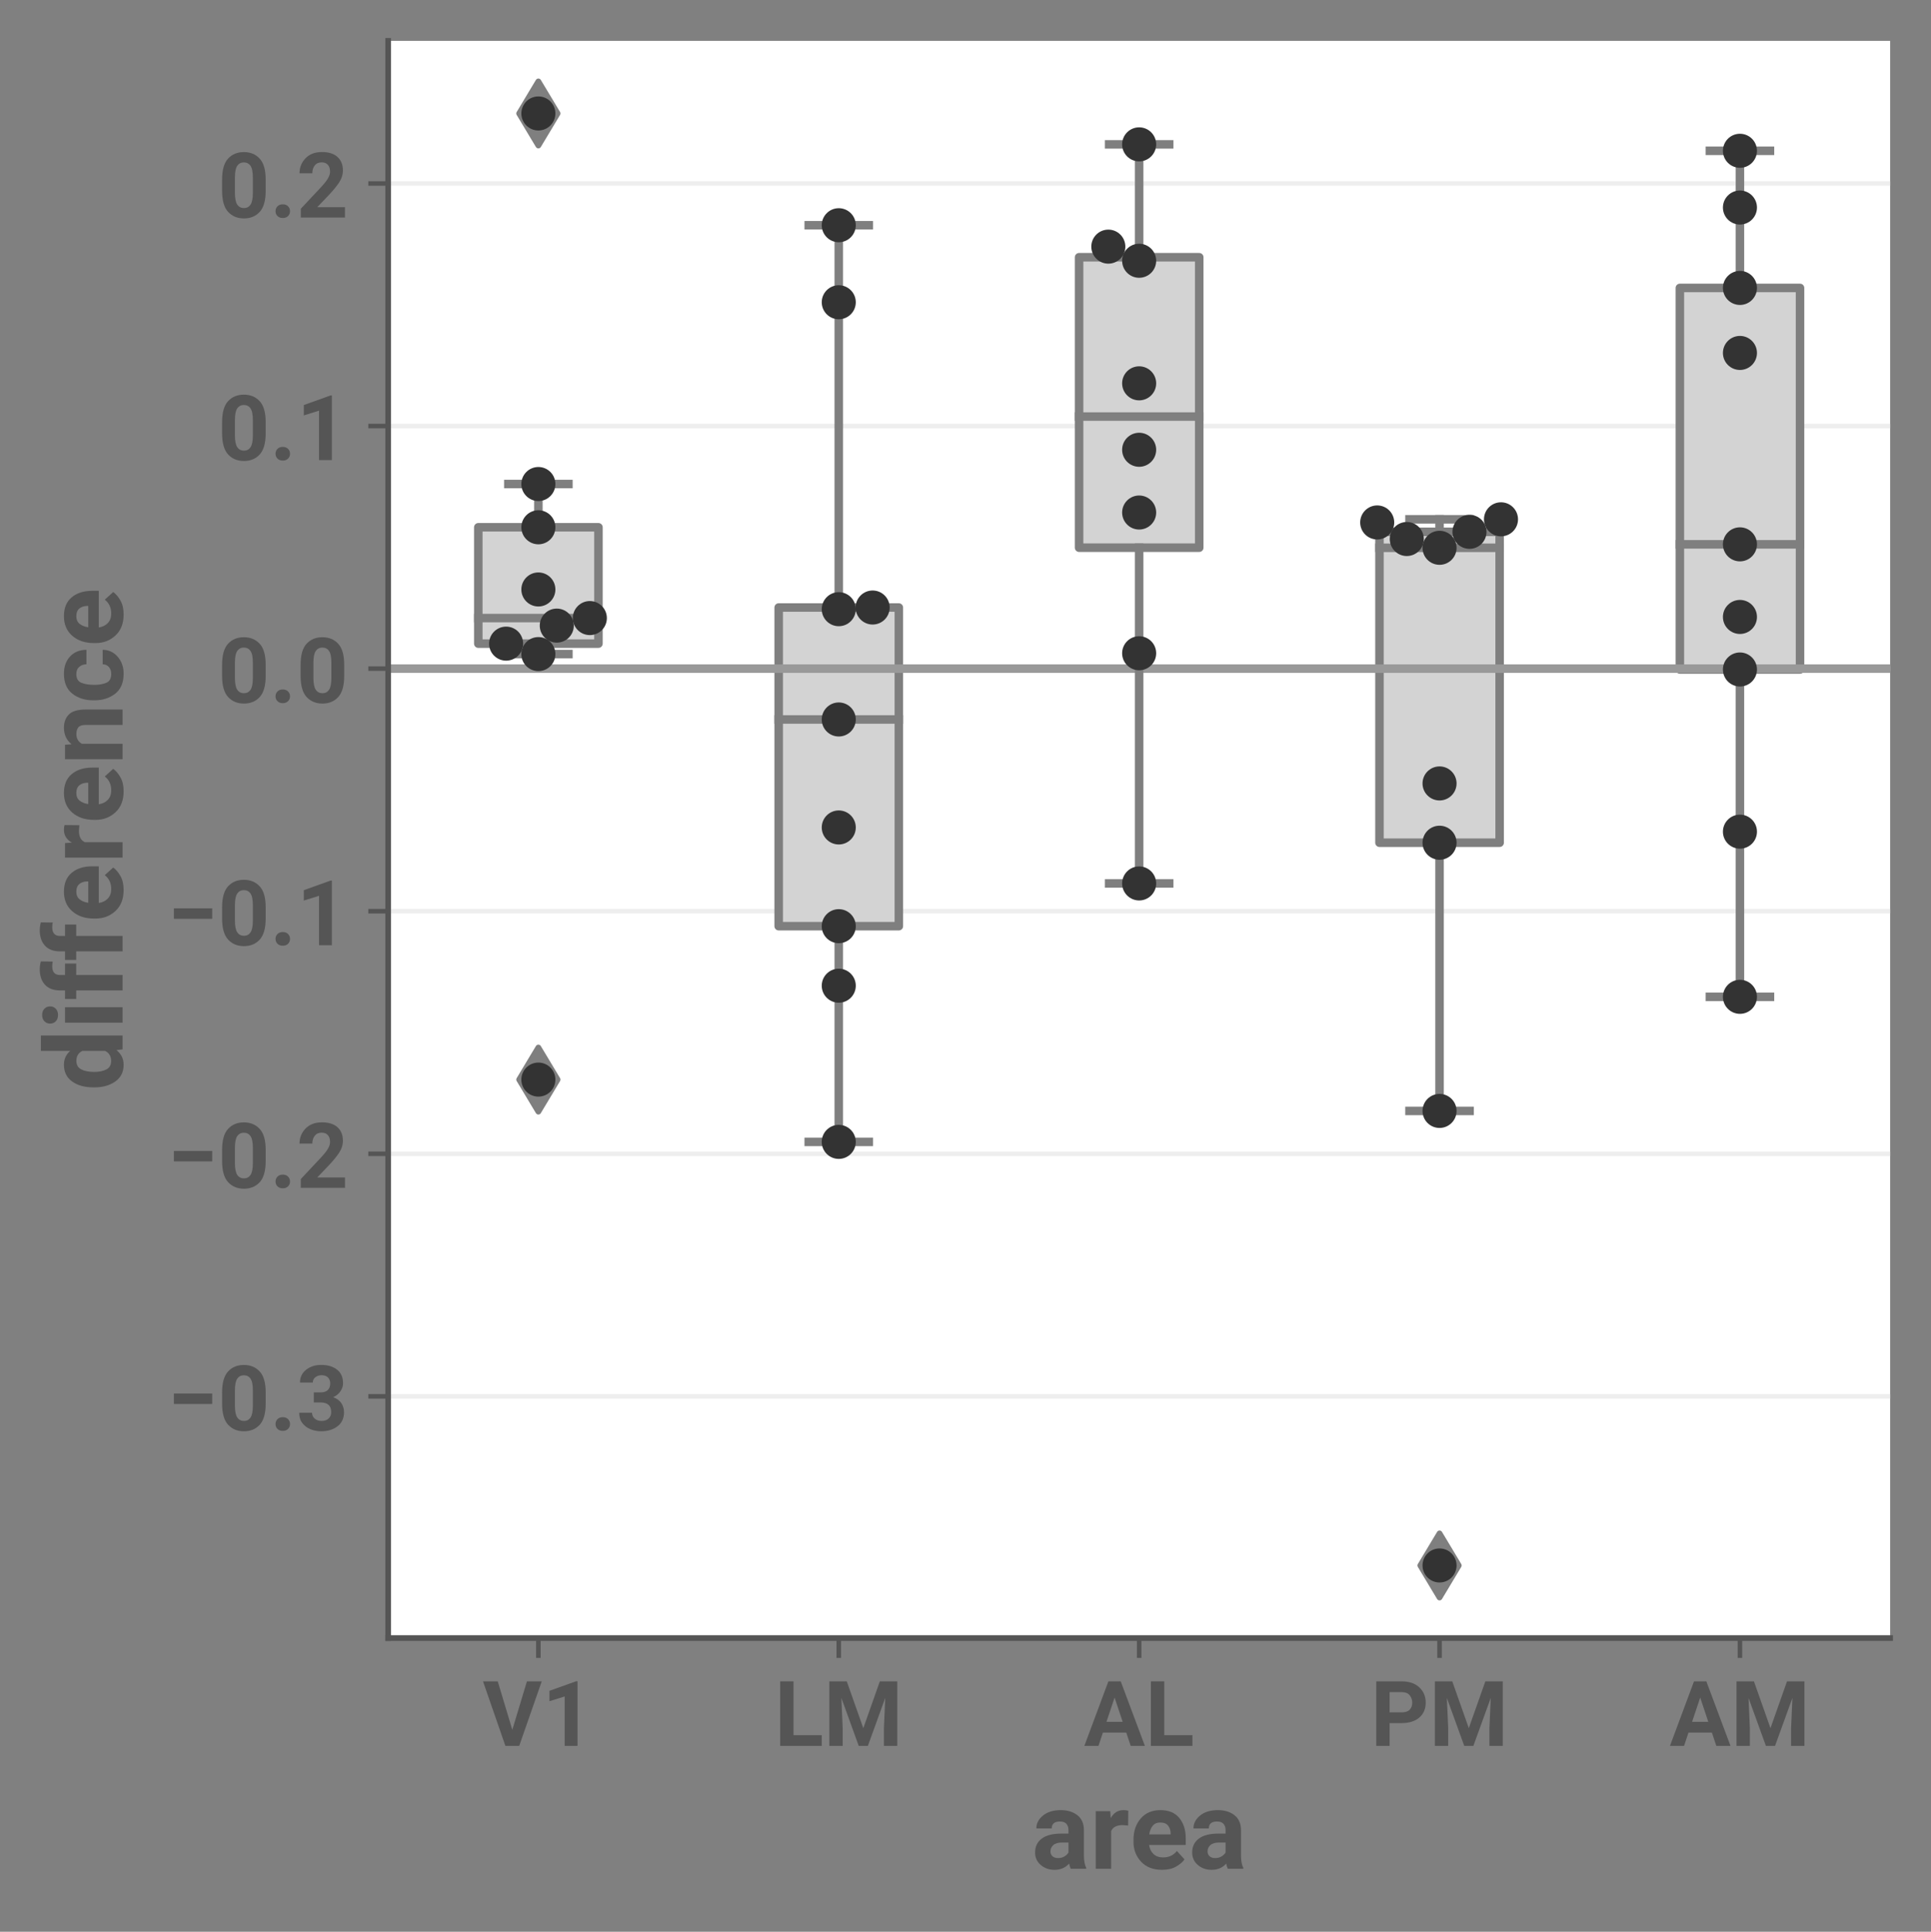 <?xml version="1.0" encoding="utf-8" standalone="no"?>
<!DOCTYPE svg PUBLIC "-//W3C//DTD SVG 1.1//EN"
  "http://www.w3.org/Graphics/SVG/1.1/DTD/svg11.dtd">
<!-- Created with matplotlib (https://matplotlib.org/) -->
<svg height="340.39pt" version="1.1" viewBox="0 0 340.298 340.39" width="340.298pt" xmlns="http://www.w3.org/2000/svg" xmlns:xlink="http://www.w3.org/1999/xlink">
 <rect x="0" y="0" width="340.298" height="340.39" fill="#808080" stroke="none"/>
 <defs>
  <style type="text/css">*{stroke-linecap:butt;stroke-linejoin:round;}</style>
 </defs>
 <g id="figure_1">
  <g id="patch_1">
   <path d="M 0 340.39 
L 340.298 340.39 
L 340.298 0 
L 0 0 
z
" style="fill:none;"/>
  </g>
  <g id="axes_1">
   <g id="patch_2">
    <path d="M 68.407 288.64 
L 333.098 288.64 
L 333.098 7.2 
L 68.407 7.2 
z
" style="fill:#ffffff;"/>
   </g>
   <g id="matplotlib.axis_1">
    <g id="xtick_1">
     <g id="line2d_1">
      <defs>
       <path d="M 0 0 
L 0 3.5 
" id="maceef1ef0a" style="stroke:#555555;stroke-width:0.8;"/>
      </defs>
      <g>
       <use style="fill:#555555;stroke:#555555;stroke-width:0.8;" x="94.876" xlink:href="#maceef1ef0a" y="288.64"/>
      </g>
     </g>
     <g id="text_1">
      <!-- V1 -->
      <g style="fill:#555555;" transform="translate(85.056 307.64)scale(0.16 -0.16)">
       <defs>
        <path d="M 65.094 71.094 
L 40.281 0 
L 25.047 0 
L 0.391 71.094 
L 16.609 71.094 
L 32.672 17.672 
L 48.781 71.094 
z
" id="Roboto-Bold-86"/>
        <path d="M 39.109 71.188 
L 39.109 0 
L 25 0 
L 25 54.438 
L 8.203 49.219 
L 8.203 60.641 
L 37.594 71.188 
z
" id="Roboto-Bold-49"/>
       </defs>
       <use xlink:href="#Roboto-Bold-86"/>
       <use x="65.381" xlink:href="#Roboto-Bold-49"/>
      </g>
     </g>
    </g>
    <g id="xtick_2">
     <g id="line2d_2">
      <g>
       <use style="fill:#555555;stroke:#555555;stroke-width:0.8;" x="147.815" xlink:href="#maceef1ef0a" y="288.64"/>
      </g>
     </g>
     <g id="text_2">
      <!-- LM -->
      <g style="fill:#555555;" transform="translate(136.475 307.64)scale(0.16 -0.16)">
       <defs>
        <path d="M 52.094 11.812 
L 52.094 0 
L 6.344 0 
L 6.344 71.094 
L 21.047 71.094 
L 21.047 11.812 
z
" id="Roboto-Bold-76"/>
        <path d="M 43.75 19.531 
L 61.969 71.094 
L 81.156 71.094 
L 81.156 0 
L 66.453 0 
L 66.453 19.438 
L 67.922 52.828 
L 48.781 0 
L 38.719 0 
L 19.578 52.828 
L 21.047 19.438 
L 21.047 0 
L 6.344 0 
L 6.344 71.094 
L 25.531 71.094 
z
" id="Roboto-Bold-77"/>
       </defs>
       <use xlink:href="#Roboto-Bold-76"/>
       <use x="54.15" xlink:href="#Roboto-Bold-77"/>
      </g>
     </g>
    </g>
    <g id="xtick_3">
     <g id="line2d_3">
      <g>
       <use style="fill:#555555;stroke:#555555;stroke-width:0.8;" x="200.752" xlink:href="#maceef1ef0a" y="288.64"/>
      </g>
     </g>
     <g id="text_3">
      <!-- AL -->
      <g style="fill:#555555;" transform="translate(191.034 307.64)scale(0.16 -0.16)">
       <defs>
        <path d="M 0.391 0 
L 26.859 71.094 
L 40.438 71.094 
L 67.047 0 
L 51.422 0 
L 46.531 14.656 
L 20.797 14.656 
L 15.922 0 
z
M 24.75 26.516 
L 42.578 26.516 
L 33.688 53.219 
z
" id="Roboto-Bold-65"/>
       </defs>
       <use xlink:href="#Roboto-Bold-65"/>
       <use x="67.334" xlink:href="#Roboto-Bold-76"/>
      </g>
     </g>
    </g>
    <g id="xtick_4">
     <g id="line2d_4">
      <g>
       <use style="fill:#555555;stroke:#555555;stroke-width:0.8;" x="253.69" xlink:href="#maceef1ef0a" y="288.64"/>
      </g>
     </g>
     <g id="text_4">
      <!-- PM -->
      <g style="fill:#555555;" transform="translate(241.519 307.64)scale(0.16 -0.16)">
       <defs>
        <path d="M 21.047 25.094 
L 21.047 0 
L 6.344 0 
L 6.344 71.094 
L 34.125 71.094 
Q 46.734 71.094 53.781 64.453 
Q 60.844 57.812 60.844 47.609 
Q 60.844 37.312 53.781 31.203 
Q 46.734 25.094 34.125 25.094 
z
M 21.047 59.234 
L 21.047 36.922 
L 34.125 36.922 
Q 40.438 36.922 43.219 39.891 
Q 46 42.875 46 47.516 
Q 46 52.156 43.219 55.688 
Q 40.438 59.234 34.125 59.234 
z
" id="Roboto-Bold-80"/>
       </defs>
       <use xlink:href="#Roboto-Bold-80"/>
       <use x="64.551" xlink:href="#Roboto-Bold-77"/>
      </g>
     </g>
    </g>
    <g id="xtick_5">
     <g id="line2d_5">
      <g>
       <use style="fill:#555555;stroke:#555555;stroke-width:0.8;" x="306.628" xlink:href="#maceef1ef0a" y="288.64"/>
      </g>
     </g>
     <g id="text_5">
      <!-- AM -->
      <g style="fill:#555555;" transform="translate(294.235 307.64)scale(0.16 -0.16)">
       <use xlink:href="#Roboto-Bold-65"/>
       <use x="67.334" xlink:href="#Roboto-Bold-77"/>
      </g>
     </g>
    </g>
    <g id="text_6">
     <!-- area -->
     <g style="fill:#555555;" transform="translate(181.764 329.29)scale(0.192 -0.192)">
      <defs>
       <path d="M 36.031 0 
Q 35.156 1.859 34.625 4.734 
Q 29.5 -0.984 21.297 -0.984 
Q 13.719 -0.984 8.547 3.484 
Q 3.375 7.953 3.375 14.844 
Q 3.375 23.141 9.516 27.703 
Q 15.672 32.281 27.734 32.281 
L 34.031 32.281 
L 34.031 35.359 
Q 34.031 39.016 32.156 41.188 
Q 30.281 43.359 26.219 43.359 
Q 18.656 43.359 18.656 37.016 
L 4.547 37.016 
Q 4.547 43.891 10.641 48.844 
Q 16.75 53.812 27 53.812 
Q 36.141 53.812 42.156 49.172 
Q 48.188 44.531 48.188 35.25 
L 48.188 11.719 
Q 48.297 4.688 50.297 0.828 
L 50.297 0 
z
M 24.359 9.812 
Q 27.938 9.812 30.438 11.391 
Q 32.953 12.984 34.031 14.891 
L 34.031 24.078 
L 28.266 24.078 
Q 22.656 24.078 20.062 21.703 
Q 17.484 19.344 17.484 15.875 
Q 17.484 13.234 19.312 11.516 
Q 21.141 9.812 24.359 9.812 
z
" id="Roboto-Bold-97"/>
       <path d="M 30.031 40.047 
Q 22.078 40.047 19.578 34.625 
L 19.578 0 
L 5.422 0 
L 5.422 52.828 
L 18.75 52.828 
L 19.188 46.531 
Q 23.344 53.812 30.953 53.812 
Q 33.641 53.812 35.297 53.172 
L 35.156 39.656 
z
" id="Roboto-Bold-114"/>
       <path d="M 50.391 8.594 
Q 47.859 4.984 42.672 2 
Q 37.5 -0.984 29.781 -0.984 
Q 17.484 -0.984 10.547 6.469 
Q 3.609 13.922 3.562 24.469 
L 3.562 26.516 
Q 3.562 38.484 10.219 46.141 
Q 16.891 53.812 28.219 53.812 
Q 39.594 53.812 45.547 46.672 
Q 51.516 39.547 51.516 27.828 
L 51.516 21.828 
L 17.875 21.828 
Q 18.609 16.703 21.922 13.547 
Q 25.25 10.406 30.672 10.406 
Q 38.719 10.406 43.406 16.312 
z
M 28.125 42.438 
Q 23.641 42.438 21.188 39.406 
Q 18.75 36.375 18.016 31.5 
L 37.641 31.5 
L 37.641 32.562 
Q 37.547 36.812 35.281 39.625 
Q 33.016 42.438 28.125 42.438 
z
" id="Roboto-Bold-101"/>
      </defs>
      <use xlink:href="#Roboto-Bold-97"/>
      <use x="53.613" xlink:href="#Roboto-Bold-114"/>
      <use x="90.137" xlink:href="#Roboto-Bold-101"/>
      <use x="144.189" xlink:href="#Roboto-Bold-97"/>
     </g>
    </g>
   </g>
   <g id="matplotlib.axis_2">
    <g id="ytick_1">
     <g id="line2d_6">
      <path clip-path="url(#p815b3d78bb)" d="M 68.407 246.048 
L 333.098 246.048 
" style="fill:none;stroke:#eeeeee;stroke-linecap:square;stroke-width:0.8;"/>
     </g>
     <g id="line2d_7">
      <defs>
       <path d="M 0 0 
L -3.5 0 
" id="mb2bf4eff19" style="stroke:#555555;stroke-width:0.8;"/>
      </defs>
      <g>
       <use style="fill:#555555;stroke:#555555;stroke-width:0.8;" x="68.407" xlink:href="#mb2bf4eff19" y="246.048"/>
      </g>
     </g>
     <g id="text_7">
      <!-- −0.3 -->
      <g style="fill:#555555;" transform="translate(29.5 252.048)scale(0.16 -0.16)">
       <defs>
        <path d="M 49.359 40.625 
L 49.359 29.109 
L 7.172 29.109 
L 7.172 40.625 
z
" id="Roboto-Bold-8722"/>
        <path d="M 52.688 29.438 
Q 52.688 13.375 46.094 6.188 
Q 39.5 -0.984 28.75 -0.984 
Q 18.016 -0.984 11.344 6.188 
Q 4.688 13.375 4.688 29.438 
L 4.688 41.797 
Q 4.688 57.812 11.297 64.938 
Q 17.922 72.078 28.656 72.078 
Q 39.359 72.078 46 64.984 
Q 52.641 57.906 52.688 42.047 
z
M 38.578 43.75 
Q 38.578 53.219 35.984 56.953 
Q 33.406 60.688 28.656 60.688 
Q 24.031 60.688 21.438 57.031 
Q 18.844 53.375 18.797 44.141 
L 18.797 27.547 
Q 18.797 18.016 21.406 14.203 
Q 24.031 10.406 28.766 10.406 
Q 33.406 10.406 35.969 14.141 
Q 38.531 17.875 38.578 27.156 
z
" id="Roboto-Bold-48"/>
        <path d="M 6.156 6.984 
Q 6.156 10.203 8.328 12.375 
Q 10.5 14.547 14.156 14.547 
Q 17.828 14.547 19.969 12.375 
Q 22.125 10.203 22.125 6.984 
Q 22.125 3.812 19.969 1.641 
Q 17.828 -0.531 14.156 -0.531 
Q 10.5 -0.531 8.328 1.641 
Q 6.156 3.812 6.156 6.984 
z
" id="Roboto-Bold-46"/>
        <path d="M 19.234 30.766 
L 19.234 41.844 
L 26.766 41.844 
Q 32.078 41.844 34.688 44.5 
Q 37.312 47.172 37.312 51.656 
Q 37.312 55.609 34.938 58.172 
Q 32.562 60.75 27.688 60.75 
Q 23.828 60.75 20.969 58.594 
Q 18.109 56.453 18.109 52.688 
L 4 52.688 
Q 4 61.469 10.781 66.797 
Q 17.578 72.125 27.297 72.125 
Q 38.094 72.125 44.75 66.969 
Q 51.422 61.812 51.422 51.859 
Q 51.422 47.266 48.578 43.094 
Q 45.75 38.922 40.578 36.531 
Q 46.531 34.422 49.5 30.094 
Q 52.484 25.781 52.484 19.969 
Q 52.484 9.969 45.281 4.484 
Q 38.094 -0.984 27.297 -0.984 
Q 21.297 -0.984 15.75 1.219 
Q 10.203 3.422 6.656 7.938 
Q 3.125 12.453 3.125 19.484 
L 17.281 19.484 
Q 17.281 15.531 20.234 12.969 
Q 23.188 10.406 27.688 10.406 
Q 32.719 10.406 35.547 13.078 
Q 38.375 15.766 38.375 20.172 
Q 38.375 30.766 26.656 30.766 
z
" id="Roboto-Bold-51"/>
       </defs>
       <use xlink:href="#Roboto-Bold-8722"/>
       <use x="55.566" xlink:href="#Roboto-Bold-48"/>
       <use x="112.939" xlink:href="#Roboto-Bold-46"/>
       <use x="142.041" xlink:href="#Roboto-Bold-51"/>
      </g>
     </g>
    </g>
    <g id="ytick_2">
     <g id="line2d_8">
      <path clip-path="url(#p815b3d78bb)" d="M 68.407 203.305 
L 333.098 203.305 
" style="fill:none;stroke:#eeeeee;stroke-linecap:square;stroke-width:0.8;"/>
     </g>
     <g id="line2d_9">
      <g>
       <use style="fill:#555555;stroke:#555555;stroke-width:0.8;" x="68.407" xlink:href="#mb2bf4eff19" y="203.305"/>
      </g>
     </g>
     <g id="text_8">
      <!-- −0.2 -->
      <g style="fill:#555555;" transform="translate(29.5 209.305)scale(0.16 -0.16)">
       <defs>
        <path d="M 53.562 11.375 
L 53.562 0 
L 4.891 0 
L 4.891 9.672 
L 27.875 34.188 
Q 33.062 39.891 35.078 43.625 
Q 37.109 47.359 37.109 50.531 
Q 37.109 55.281 34.734 58.016 
Q 32.375 60.75 27.938 60.75 
Q 22.906 60.75 20.234 57.328 
Q 17.578 53.906 17.578 48.734 
L 3.469 48.734 
Q 3.469 58.344 10.078 65.234 
Q 16.703 72.125 28.172 72.125 
Q 39.359 72.125 45.312 66.719 
Q 51.266 61.328 51.266 51.953 
Q 51.266 44.922 47.094 38.594 
Q 42.922 32.281 35.688 24.703 
L 23 11.375 
z
" id="Roboto-Bold-50"/>
       </defs>
       <use xlink:href="#Roboto-Bold-8722"/>
       <use x="55.566" xlink:href="#Roboto-Bold-48"/>
       <use x="112.939" xlink:href="#Roboto-Bold-46"/>
       <use x="142.041" xlink:href="#Roboto-Bold-50"/>
      </g>
     </g>
    </g>
    <g id="ytick_3">
     <g id="line2d_10">
      <path clip-path="url(#p815b3d78bb)" d="M 68.407 160.561 
L 333.098 160.561 
" style="fill:none;stroke:#eeeeee;stroke-linecap:square;stroke-width:0.8;"/>
     </g>
     <g id="line2d_11">
      <g>
       <use style="fill:#555555;stroke:#555555;stroke-width:0.8;" x="68.407" xlink:href="#mb2bf4eff19" y="160.561"/>
      </g>
     </g>
     <g id="text_9">
      <!-- −0.1 -->
      <g style="fill:#555555;" transform="translate(29.5 166.561)scale(0.16 -0.16)">
       <use xlink:href="#Roboto-Bold-8722"/>
       <use x="55.566" xlink:href="#Roboto-Bold-48"/>
       <use x="112.939" xlink:href="#Roboto-Bold-46"/>
       <use x="142.041" xlink:href="#Roboto-Bold-49"/>
      </g>
     </g>
    </g>
    <g id="ytick_4">
     <g id="line2d_12">
      <path clip-path="url(#p815b3d78bb)" d="M 68.407 117.818 
L 333.098 117.818 
" style="fill:none;stroke:#eeeeee;stroke-linecap:square;stroke-width:0.8;"/>
     </g>
     <g id="line2d_13">
      <g>
       <use style="fill:#555555;stroke:#555555;stroke-width:0.8;" x="68.407" xlink:href="#mb2bf4eff19" y="117.818"/>
      </g>
     </g>
     <g id="text_10">
      <!-- 0.0 -->
      <g style="fill:#555555;" transform="translate(38.39 123.818)scale(0.16 -0.16)">
       <use xlink:href="#Roboto-Bold-48"/>
       <use x="57.373" xlink:href="#Roboto-Bold-46"/>
       <use x="86.475" xlink:href="#Roboto-Bold-48"/>
      </g>
     </g>
    </g>
    <g id="ytick_5">
     <g id="line2d_14">
      <path clip-path="url(#p815b3d78bb)" d="M 68.407 75.074 
L 333.098 75.074 
" style="fill:none;stroke:#eeeeee;stroke-linecap:square;stroke-width:0.8;"/>
     </g>
     <g id="line2d_15">
      <g>
       <use style="fill:#555555;stroke:#555555;stroke-width:0.8;" x="68.407" xlink:href="#mb2bf4eff19" y="75.074"/>
      </g>
     </g>
     <g id="text_11">
      <!-- 0.1 -->
      <g style="fill:#555555;" transform="translate(38.39 81.074)scale(0.16 -0.16)">
       <use xlink:href="#Roboto-Bold-48"/>
       <use x="57.373" xlink:href="#Roboto-Bold-46"/>
       <use x="86.475" xlink:href="#Roboto-Bold-49"/>
      </g>
     </g>
    </g>
    <g id="ytick_6">
     <g id="line2d_16">
      <path clip-path="url(#p815b3d78bb)" d="M 68.407 32.331 
L 333.098 32.331 
" style="fill:none;stroke:#eeeeee;stroke-linecap:square;stroke-width:0.8;"/>
     </g>
     <g id="line2d_17">
      <g>
       <use style="fill:#555555;stroke:#555555;stroke-width:0.8;" x="68.407" xlink:href="#mb2bf4eff19" y="32.331"/>
      </g>
     </g>
     <g id="text_12">
      <!-- 0.2 -->
      <g style="fill:#555555;" transform="translate(38.39 38.331)scale(0.16 -0.16)">
       <use xlink:href="#Roboto-Bold-48"/>
       <use x="57.373" xlink:href="#Roboto-Bold-46"/>
       <use x="86.475" xlink:href="#Roboto-Bold-50"/>
      </g>
     </g>
    </g>
    <g id="text_13">
     <!-- difference -->
     <g style="fill:#555555;" transform="translate(21.6 192.221)rotate(-90)scale(0.192 -0.192)">
      <defs>
       <path d="M 38.094 0 
L 37.406 5.609 
Q 32.172 -0.984 23.875 -0.984 
Q 14.062 -0.984 8.641 6.641 
Q 3.219 14.266 3.219 25.781 
L 3.219 26.812 
Q 3.219 38.875 8.641 46.344 
Q 14.062 53.812 23.969 53.812 
Q 31.688 53.812 36.672 48.094 
L 36.672 75 
L 50.828 75 
L 50.828 0 
z
M 17.391 25.781 
Q 17.391 19.438 19.625 14.969 
Q 21.875 10.5 27.438 10.5 
Q 33.891 10.5 36.672 15.969 
L 36.672 36.922 
Q 33.984 42.391 27.547 42.391 
Q 22.016 42.391 19.703 37.891 
Q 17.391 33.406 17.391 25.781 
z
" id="Roboto-Bold-100"/>
       <path d="M 5.328 66.5 
Q 5.328 69.672 7.469 71.75 
Q 9.625 73.828 13.234 73.828 
Q 16.844 73.828 18.984 71.75 
Q 21.141 69.672 21.141 66.5 
Q 21.141 63.375 18.984 61.297 
Q 16.844 59.234 13.234 59.234 
Q 9.625 59.234 7.469 61.297 
Q 5.328 63.375 5.328 66.5 
z
M 20.359 52.828 
L 20.359 0 
L 6.203 0 
L 6.203 52.828 
z
" id="Roboto-Bold-105"/>
       <path d="M 33.938 42.531 
L 23.438 42.531 
L 23.438 0 
L 9.281 0 
L 9.281 42.531 
L 1.422 42.531 
L 1.422 52.828 
L 9.281 52.828 
L 9.281 57.422 
Q 9.281 66.453 14.5 71.234 
Q 19.734 76.031 28.656 76.031 
Q 32.078 76.031 35.891 75.047 
L 35.75 64.109 
Q 33.891 64.547 31.391 64.547 
Q 23.578 64.547 23.438 57.672 
L 23.438 52.828 
L 33.938 52.828 
z
" id="Roboto-Bold-102"/>
       <path d="M 28.219 42.391 
Q 22.219 42.391 19.281 37.312 
L 19.281 0 
L 5.172 0 
L 5.172 52.828 
L 18.406 52.828 
L 18.891 46.781 
Q 24.562 53.812 34.078 53.812 
Q 41.547 53.812 46.141 49.359 
Q 50.734 44.922 50.781 33.891 
L 50.781 0 
L 36.625 0 
L 36.625 33.688 
Q 36.625 38.766 34.453 40.578 
Q 32.281 42.391 28.219 42.391 
z
" id="Roboto-Bold-110"/>
       <path d="M 27.391 10.406 
Q 31.25 10.406 33.734 12.531 
Q 36.234 14.656 36.281 18.266 
L 49.562 18.266 
Q 49.469 9.859 43.141 4.438 
Q 36.812 -0.984 27.641 -0.984 
Q 15.375 -0.984 9.297 6.75 
Q 3.219 14.5 3.219 25.734 
L 3.219 27.094 
Q 3.219 38.281 9.266 46.047 
Q 15.328 53.812 27.594 53.812 
Q 37.312 53.812 43.391 48.234 
Q 49.469 42.672 49.562 33.156 
L 36.281 33.156 
Q 36.234 37.016 33.938 39.719 
Q 31.641 42.438 27.344 42.438 
Q 21.188 42.438 19.281 37.812 
Q 17.391 33.203 17.391 25.734 
Q 17.391 19.625 19.266 15.016 
Q 21.141 10.406 27.391 10.406 
z
" id="Roboto-Bold-99"/>
      </defs>
      <use xlink:href="#Roboto-Bold-100"/>
      <use x="56.396" xlink:href="#Roboto-Bold-105"/>
      <use x="82.91" xlink:href="#Roboto-Bold-102"/>
      <use x="118.75" xlink:href="#Roboto-Bold-102"/>
      <use x="154.59" xlink:href="#Roboto-Bold-101"/>
      <use x="208.643" xlink:href="#Roboto-Bold-114"/>
      <use x="245.166" xlink:href="#Roboto-Bold-101"/>
      <use x="299.219" xlink:href="#Roboto-Bold-110"/>
      <use x="355.225" xlink:href="#Roboto-Bold-99"/>
      <use x="407.422" xlink:href="#Roboto-Bold-101"/>
     </g>
    </g>
   </g>
   <g id="patch_3">
    <path clip-path="url(#p815b3d78bb)" d="M 84.289 113.415 
L 105.464 113.415 
L 105.464 92.912 
L 84.289 92.912 
L 84.289 113.415 
z
" style="fill:#d3d3d3;stroke:#7f7f7f;stroke-linejoin:miter;stroke-width:1.5;"/>
   </g>
   <g id="patch_4">
    <path clip-path="url(#p815b3d78bb)" d="M 137.227 163.201 
L 158.402 163.201 
L 158.402 107.05 
L 137.227 107.05 
L 137.227 163.201 
z
" style="fill:#d3d3d3;stroke:#7f7f7f;stroke-linejoin:miter;stroke-width:1.5;"/>
   </g>
   <g id="patch_5">
    <path clip-path="url(#p815b3d78bb)" d="M 190.165 96.509 
L 211.34 96.509 
L 211.34 45.327 
L 190.165 45.327 
L 190.165 96.509 
z
" style="fill:#d3d3d3;stroke:#7f7f7f;stroke-linejoin:miter;stroke-width:1.5;"/>
   </g>
   <g id="patch_6">
    <path clip-path="url(#p815b3d78bb)" d="M 243.103 148.497 
L 264.278 148.497 
L 264.278 93.714 
L 243.103 93.714 
L 243.103 148.497 
z
" style="fill:#d3d3d3;stroke:#7f7f7f;stroke-linejoin:miter;stroke-width:1.5;"/>
   </g>
   <g id="patch_7">
    <path clip-path="url(#p815b3d78bb)" d="M 296.041 117.97 
L 317.216 117.97 
L 317.216 50.736 
L 296.041 50.736 
L 296.041 117.97 
z
" style="fill:#d3d3d3;stroke:#7f7f7f;stroke-linejoin:miter;stroke-width:1.5;"/>
   </g>
   <g id="line2d_18">
    <path clip-path="url(#p815b3d78bb)" d="M 68.407 117.818 
L 333.098 117.818 
" style="fill:none;stroke:#999999;stroke-linecap:square;stroke-width:1.5;"/>
   </g>
   <g id="line2d_19">
    <path clip-path="url(#p815b3d78bb)" d="M 94.876 113.415 
L 94.876 115.257 
" style="fill:none;stroke:#7f7f7f;stroke-linecap:square;stroke-width:1.5;"/>
   </g>
   <g id="line2d_20">
    <path clip-path="url(#p815b3d78bb)" d="M 94.876 92.912 
L 94.876 85.289 
" style="fill:none;stroke:#7f7f7f;stroke-linecap:square;stroke-width:1.5;"/>
   </g>
   <g id="line2d_21">
    <path clip-path="url(#p815b3d78bb)" d="M 89.583 115.257 
L 100.17 115.257 
" style="fill:none;stroke:#7f7f7f;stroke-linecap:square;stroke-width:1.5;"/>
   </g>
   <g id="line2d_22">
    <path clip-path="url(#p815b3d78bb)" d="M 89.583 85.289 
L 100.17 85.289 
" style="fill:none;stroke:#7f7f7f;stroke-linecap:square;stroke-width:1.5;"/>
   </g>
   <g id="line2d_23">
    <defs>
     <path d="M -0 5.657 
L 3.394 0 
L 0 -5.657 
L -3.394 -0 
z
" id="mf92342b60a" style="stroke:#7f7f7f;stroke-linejoin:miter;"/>
    </defs>
    <g clip-path="url(#p815b3d78bb)">
     <use style="fill:#7f7f7f;stroke:#7f7f7f;stroke-linejoin:miter;" x="94.876" xlink:href="#mf92342b60a" y="190.233"/>
     <use style="fill:#7f7f7f;stroke:#7f7f7f;stroke-linejoin:miter;" x="94.876" xlink:href="#mf92342b60a" y="19.993"/>
    </g>
   </g>
   <g id="line2d_24">
    <path clip-path="url(#p815b3d78bb)" d="M 147.815 163.201 
L 147.815 201.208 
" style="fill:none;stroke:#7f7f7f;stroke-linecap:square;stroke-width:1.5;"/>
   </g>
   <g id="line2d_25">
    <path clip-path="url(#p815b3d78bb)" d="M 147.815 107.05 
L 147.815 39.687 
" style="fill:none;stroke:#7f7f7f;stroke-linecap:square;stroke-width:1.5;"/>
   </g>
   <g id="line2d_26">
    <path clip-path="url(#p815b3d78bb)" d="M 142.521 201.208 
L 153.108 201.208 
" style="fill:none;stroke:#7f7f7f;stroke-linecap:square;stroke-width:1.5;"/>
   </g>
   <g id="line2d_27">
    <path clip-path="url(#p815b3d78bb)" d="M 142.521 39.687 
L 153.108 39.687 
" style="fill:none;stroke:#7f7f7f;stroke-linecap:square;stroke-width:1.5;"/>
   </g>
   <g id="line2d_28"/>
   <g id="line2d_29">
    <path clip-path="url(#p815b3d78bb)" d="M 200.752 96.509 
L 200.752 155.669 
" style="fill:none;stroke:#7f7f7f;stroke-linecap:square;stroke-width:1.5;"/>
   </g>
   <g id="line2d_30">
    <path clip-path="url(#p815b3d78bb)" d="M 200.752 45.327 
L 200.752 25.438 
" style="fill:none;stroke:#7f7f7f;stroke-linecap:square;stroke-width:1.5;"/>
   </g>
   <g id="line2d_31">
    <path clip-path="url(#p815b3d78bb)" d="M 195.459 155.669 
L 206.046 155.669 
" style="fill:none;stroke:#7f7f7f;stroke-linecap:square;stroke-width:1.5;"/>
   </g>
   <g id="line2d_32">
    <path clip-path="url(#p815b3d78bb)" d="M 195.459 25.438 
L 206.046 25.438 
" style="fill:none;stroke:#7f7f7f;stroke-linecap:square;stroke-width:1.5;"/>
   </g>
   <g id="line2d_33"/>
   <g id="line2d_34">
    <path clip-path="url(#p815b3d78bb)" d="M 253.69 148.497 
L 253.69 195.754 
" style="fill:none;stroke:#7f7f7f;stroke-linecap:square;stroke-width:1.5;"/>
   </g>
   <g id="line2d_35">
    <path clip-path="url(#p815b3d78bb)" d="M 253.69 93.714 
L 253.69 91.508 
" style="fill:none;stroke:#7f7f7f;stroke-linecap:square;stroke-width:1.5;"/>
   </g>
   <g id="line2d_36">
    <path clip-path="url(#p815b3d78bb)" d="M 248.397 195.754 
L 258.984 195.754 
" style="fill:none;stroke:#7f7f7f;stroke-linecap:square;stroke-width:1.5;"/>
   </g>
   <g id="line2d_37">
    <path clip-path="url(#p815b3d78bb)" d="M 248.397 91.508 
L 258.984 91.508 
" style="fill:none;stroke:#7f7f7f;stroke-linecap:square;stroke-width:1.5;"/>
   </g>
   <g id="line2d_38">
    <g clip-path="url(#p815b3d78bb)">
     <use style="fill:#7f7f7f;stroke:#7f7f7f;stroke-linejoin:miter;" x="253.69" xlink:href="#mf92342b60a" y="275.847"/>
    </g>
   </g>
   <g id="line2d_39">
    <path clip-path="url(#p815b3d78bb)" d="M 306.628 117.97 
L 306.628 175.648 
" style="fill:none;stroke:#7f7f7f;stroke-linecap:square;stroke-width:1.5;"/>
   </g>
   <g id="line2d_40">
    <path clip-path="url(#p815b3d78bb)" d="M 306.628 50.736 
L 306.628 26.57 
" style="fill:none;stroke:#7f7f7f;stroke-linecap:square;stroke-width:1.5;"/>
   </g>
   <g id="line2d_41">
    <path clip-path="url(#p815b3d78bb)" d="M 301.335 175.648 
L 311.922 175.648 
" style="fill:none;stroke:#7f7f7f;stroke-linecap:square;stroke-width:1.5;"/>
   </g>
   <g id="line2d_42">
    <path clip-path="url(#p815b3d78bb)" d="M 301.335 26.57 
L 311.922 26.57 
" style="fill:none;stroke:#7f7f7f;stroke-linecap:square;stroke-width:1.5;"/>
   </g>
   <g id="line2d_43"/>
   <g id="line2d_44">
    <path clip-path="url(#p815b3d78bb)" d="M 84.289 108.911 
L 105.464 108.911 
" style="fill:none;stroke:#7f7f7f;stroke-linecap:square;stroke-width:1.5;"/>
   </g>
   <g id="line2d_45">
    <path clip-path="url(#p815b3d78bb)" d="M 137.227 126.777 
L 158.402 126.777 
" style="fill:none;stroke:#7f7f7f;stroke-linecap:square;stroke-width:1.5;"/>
   </g>
   <g id="line2d_46">
    <path clip-path="url(#p815b3d78bb)" d="M 190.165 73.401 
L 211.34 73.401 
" style="fill:none;stroke:#7f7f7f;stroke-linecap:square;stroke-width:1.5;"/>
   </g>
   <g id="line2d_47">
    <path clip-path="url(#p815b3d78bb)" d="M 243.103 96.527 
L 264.278 96.527 
" style="fill:none;stroke:#7f7f7f;stroke-linecap:square;stroke-width:1.5;"/>
   </g>
   <g id="line2d_48">
    <path clip-path="url(#p815b3d78bb)" d="M 296.041 95.918 
L 317.216 95.918 
" style="fill:none;stroke:#7f7f7f;stroke-linecap:square;stroke-width:1.5;"/>
   </g>
   <g id="patch_8">
    <path d="M 68.407 288.64 
L 68.407 7.2 
" style="fill:none;stroke:#555555;stroke-linecap:square;stroke-linejoin:miter;"/>
   </g>
   <g id="patch_9">
    <path d="M 68.407 288.64 
L 333.098 288.64 
" style="fill:none;stroke:#555555;stroke-linecap:square;stroke-linejoin:miter;"/>
   </g>
   <g id="PathCollection_1">
    <defs>
     <path d="M 0 3 
C 0.796 3 1.559 2.684 2.121 2.121 
C 2.684 1.559 3 0.796 3 -0 
C 3 -0.796 2.684 -1.559 2.121 -2.121 
C 1.559 -2.684 0.796 -3 0 -3 
C -0.796 -3 -1.559 -2.684 -2.121 -2.121 
C -2.684 -1.559 -3 -0.796 -3 0 
C -3 0.796 -2.684 1.559 -2.121 2.121 
C -1.559 2.684 -0.796 3 0 3 
z
" id="C0_0_3cec223cf4"/>
    </defs>
    <g clip-path="url(#p815b3d78bb)">
     <use style="fill:#333333;" x="94.876" xlink:href="#C0_0_3cec223cf4" y="190.233"/>
    </g>
    <g clip-path="url(#p815b3d78bb)">
     <use style="fill:#333333;" x="94.876" xlink:href="#C0_0_3cec223cf4" y="115.257"/>
    </g>
    <g clip-path="url(#p815b3d78bb)">
     <use style="fill:#333333;" x="89.191" xlink:href="#C0_0_3cec223cf4" y="113.415"/>
    </g>
    <g clip-path="url(#p815b3d78bb)">
     <use style="fill:#333333;" x="98.12" xlink:href="#C0_0_3cec223cf4" y="110.238"/>
    </g>
    <g clip-path="url(#p815b3d78bb)">
     <use style="fill:#333333;" x="103.947" xlink:href="#C0_0_3cec223cf4" y="108.911"/>
    </g>
    <g clip-path="url(#p815b3d78bb)">
     <use style="fill:#333333;" x="94.876" xlink:href="#C0_0_3cec223cf4" y="103.869"/>
    </g>
    <g clip-path="url(#p815b3d78bb)">
     <use style="fill:#333333;" x="94.876" xlink:href="#C0_0_3cec223cf4" y="92.912"/>
    </g>
    <g clip-path="url(#p815b3d78bb)">
     <use style="fill:#333333;" x="94.876" xlink:href="#C0_0_3cec223cf4" y="85.289"/>
    </g>
    <g clip-path="url(#p815b3d78bb)">
     <use style="fill:#333333;" x="94.876" xlink:href="#C0_0_3cec223cf4" y="19.993"/>
    </g>
   </g>
   <g id="PathCollection_2">
    <defs>
     <path d="M 0 3 
C 0.796 3 1.559 2.684 2.121 2.121 
C 2.684 1.559 3 0.796 3 -0 
C 3 -0.796 2.684 -1.559 2.121 -2.121 
C 1.559 -2.684 0.796 -3 0 -3 
C -0.796 -3 -1.559 -2.684 -2.121 -2.121 
C -2.684 -1.559 -3 -0.796 -3 0 
C -3 0.796 -2.684 1.559 -2.121 2.121 
C -1.559 2.684 -0.796 3 0 3 
z
" id="C1_0_849871e614"/>
    </defs>
    <g clip-path="url(#p815b3d78bb)">
     <use style="fill:#333333;" x="147.815" xlink:href="#C1_0_849871e614" y="201.208"/>
    </g>
    <g clip-path="url(#p815b3d78bb)">
     <use style="fill:#333333;" x="147.815" xlink:href="#C1_0_849871e614" y="173.69"/>
    </g>
    <g clip-path="url(#p815b3d78bb)">
     <use style="fill:#333333;" x="147.815" xlink:href="#C1_0_849871e614" y="163.201"/>
    </g>
    <g clip-path="url(#p815b3d78bb)">
     <use style="fill:#333333;" x="147.815" xlink:href="#C1_0_849871e614" y="145.805"/>
    </g>
    <g clip-path="url(#p815b3d78bb)">
     <use style="fill:#333333;" x="147.815" xlink:href="#C1_0_849871e614" y="126.777"/>
    </g>
    <g clip-path="url(#p815b3d78bb)">
     <use style="fill:#333333;" x="147.815" xlink:href="#C1_0_849871e614" y="107.344"/>
    </g>
    <g clip-path="url(#p815b3d78bb)">
     <use style="fill:#333333;" x="153.784" xlink:href="#C1_0_849871e614" y="107.05"/>
    </g>
    <g clip-path="url(#p815b3d78bb)">
     <use style="fill:#333333;" x="147.815" xlink:href="#C1_0_849871e614" y="53.259"/>
    </g>
    <g clip-path="url(#p815b3d78bb)">
     <use style="fill:#333333;" x="147.815" xlink:href="#C1_0_849871e614" y="39.687"/>
    </g>
   </g>
   <g id="PathCollection_3">
    <defs>
     <path d="M 0 3 
C 0.796 3 1.559 2.684 2.121 2.121 
C 2.684 1.559 3 0.796 3 -0 
C 3 -0.796 2.684 -1.559 2.121 -2.121 
C 1.559 -2.684 0.796 -3 0 -3 
C -0.796 -3 -1.559 -2.684 -2.121 -2.121 
C -2.684 -1.559 -3 -0.796 -3 0 
C -3 0.796 -2.684 1.559 -2.121 2.121 
C -1.559 2.684 -0.796 3 0 3 
z
" id="C2_0_cd32b0cdd2"/>
    </defs>
    <g clip-path="url(#p815b3d78bb)">
     <use style="fill:#333333;" x="200.752" xlink:href="#C2_0_cd32b0cdd2" y="155.669"/>
    </g>
    <g clip-path="url(#p815b3d78bb)">
     <use style="fill:#333333;" x="200.752" xlink:href="#C2_0_cd32b0cdd2" y="115.108"/>
    </g>
    <g clip-path="url(#p815b3d78bb)">
     <use style="fill:#333333;" x="200.752" xlink:href="#C2_0_cd32b0cdd2" y="90.31"/>
    </g>
    <g clip-path="url(#p815b3d78bb)">
     <use style="fill:#333333;" x="200.752" xlink:href="#C2_0_cd32b0cdd2" y="79.254"/>
    </g>
    <g clip-path="url(#p815b3d78bb)">
     <use style="fill:#333333;" x="200.752" xlink:href="#C2_0_cd32b0cdd2" y="67.547"/>
    </g>
    <g clip-path="url(#p815b3d78bb)">
     <use style="fill:#333333;" x="200.752" xlink:href="#C2_0_cd32b0cdd2" y="45.949"/>
    </g>
    <g clip-path="url(#p815b3d78bb)">
     <use style="fill:#333333;" x="195.319" xlink:href="#C2_0_cd32b0cdd2" y="43.46"/>
    </g>
    <g clip-path="url(#p815b3d78bb)">
     <use style="fill:#333333;" x="200.752" xlink:href="#C2_0_cd32b0cdd2" y="25.438"/>
    </g>
   </g>
   <g id="PathCollection_4">
    <defs>
     <path d="M 0 3 
C 0.796 3 1.559 2.684 2.121 2.121 
C 2.684 1.559 3 0.796 3 -0 
C 3 -0.796 2.684 -1.559 2.121 -2.121 
C 1.559 -2.684 0.796 -3 0 -3 
C -0.796 -3 -1.559 -2.684 -2.121 -2.121 
C -2.684 -1.559 -3 -0.796 -3 0 
C -3 0.796 -2.684 1.559 -2.121 2.121 
C -1.559 2.684 -0.796 3 0 3 
z
" id="C3_0_0b446ed374"/>
    </defs>
    <g clip-path="url(#p815b3d78bb)">
     <use style="fill:#333333;" x="253.69" xlink:href="#C3_0_0b446ed374" y="275.847"/>
    </g>
    <g clip-path="url(#p815b3d78bb)">
     <use style="fill:#333333;" x="253.69" xlink:href="#C3_0_0b446ed374" y="195.754"/>
    </g>
    <g clip-path="url(#p815b3d78bb)">
     <use style="fill:#333333;" x="253.69" xlink:href="#C3_0_0b446ed374" y="148.497"/>
    </g>
    <g clip-path="url(#p815b3d78bb)">
     <use style="fill:#333333;" x="253.69" xlink:href="#C3_0_0b446ed374" y="138.048"/>
    </g>
    <g clip-path="url(#p815b3d78bb)">
     <use style="fill:#333333;" x="253.69" xlink:href="#C3_0_0b446ed374" y="96.527"/>
    </g>
    <g clip-path="url(#p815b3d78bb)">
     <use style="fill:#333333;" x="247.918" xlink:href="#C3_0_0b446ed374" y="94.979"/>
    </g>
    <g clip-path="url(#p815b3d78bb)">
     <use style="fill:#333333;" x="258.964" xlink:href="#C3_0_0b446ed374" y="93.714"/>
    </g>
    <g clip-path="url(#p815b3d78bb)">
     <use style="fill:#333333;" x="242.703" xlink:href="#C3_0_0b446ed374" y="92.059"/>
    </g>
    <g clip-path="url(#p815b3d78bb)">
     <use style="fill:#333333;" x="264.518" xlink:href="#C3_0_0b446ed374" y="91.508"/>
    </g>
   </g>
   <g id="PathCollection_5">
    <defs>
     <path d="M 0 3 
C 0.796 3 1.559 2.684 2.121 2.121 
C 2.684 1.559 3 0.796 3 -0 
C 3 -0.796 2.684 -1.559 2.121 -2.121 
C 1.559 -2.684 0.796 -3 0 -3 
C -0.796 -3 -1.559 -2.684 -2.121 -2.121 
C -2.684 -1.559 -3 -0.796 -3 0 
C -3 0.796 -2.684 1.559 -2.121 2.121 
C -1.559 2.684 -0.796 3 0 3 
z
" id="C4_0_a47dbf29b9"/>
    </defs>
    <g clip-path="url(#p815b3d78bb)">
     <use style="fill:#333333;" x="306.628" xlink:href="#C4_0_a47dbf29b9" y="175.648"/>
    </g>
    <g clip-path="url(#p815b3d78bb)">
     <use style="fill:#333333;" x="306.628" xlink:href="#C4_0_a47dbf29b9" y="146.546"/>
    </g>
    <g clip-path="url(#p815b3d78bb)">
     <use style="fill:#333333;" x="306.628" xlink:href="#C4_0_a47dbf29b9" y="117.97"/>
    </g>
    <g clip-path="url(#p815b3d78bb)">
     <use style="fill:#333333;" x="306.628" xlink:href="#C4_0_a47dbf29b9" y="108.711"/>
    </g>
    <g clip-path="url(#p815b3d78bb)">
     <use style="fill:#333333;" x="306.628" xlink:href="#C4_0_a47dbf29b9" y="95.918"/>
    </g>
    <g clip-path="url(#p815b3d78bb)">
     <use style="fill:#333333;" x="306.628" xlink:href="#C4_0_a47dbf29b9" y="62.191"/>
    </g>
    <g clip-path="url(#p815b3d78bb)">
     <use style="fill:#333333;" x="306.628" xlink:href="#C4_0_a47dbf29b9" y="50.736"/>
    </g>
    <g clip-path="url(#p815b3d78bb)">
     <use style="fill:#333333;" x="306.628" xlink:href="#C4_0_a47dbf29b9" y="36.568"/>
    </g>
    <g clip-path="url(#p815b3d78bb)">
     <use style="fill:#333333;" x="306.628" xlink:href="#C4_0_a47dbf29b9" y="26.57"/>
    </g>
   </g>
  </g>
 </g>
 <defs>
  <clipPath id="p815b3d78bb">
   <rect height="281.44" width="264.69" x="68.407" y="7.2"/>
  </clipPath>
 </defs>
</svg>
